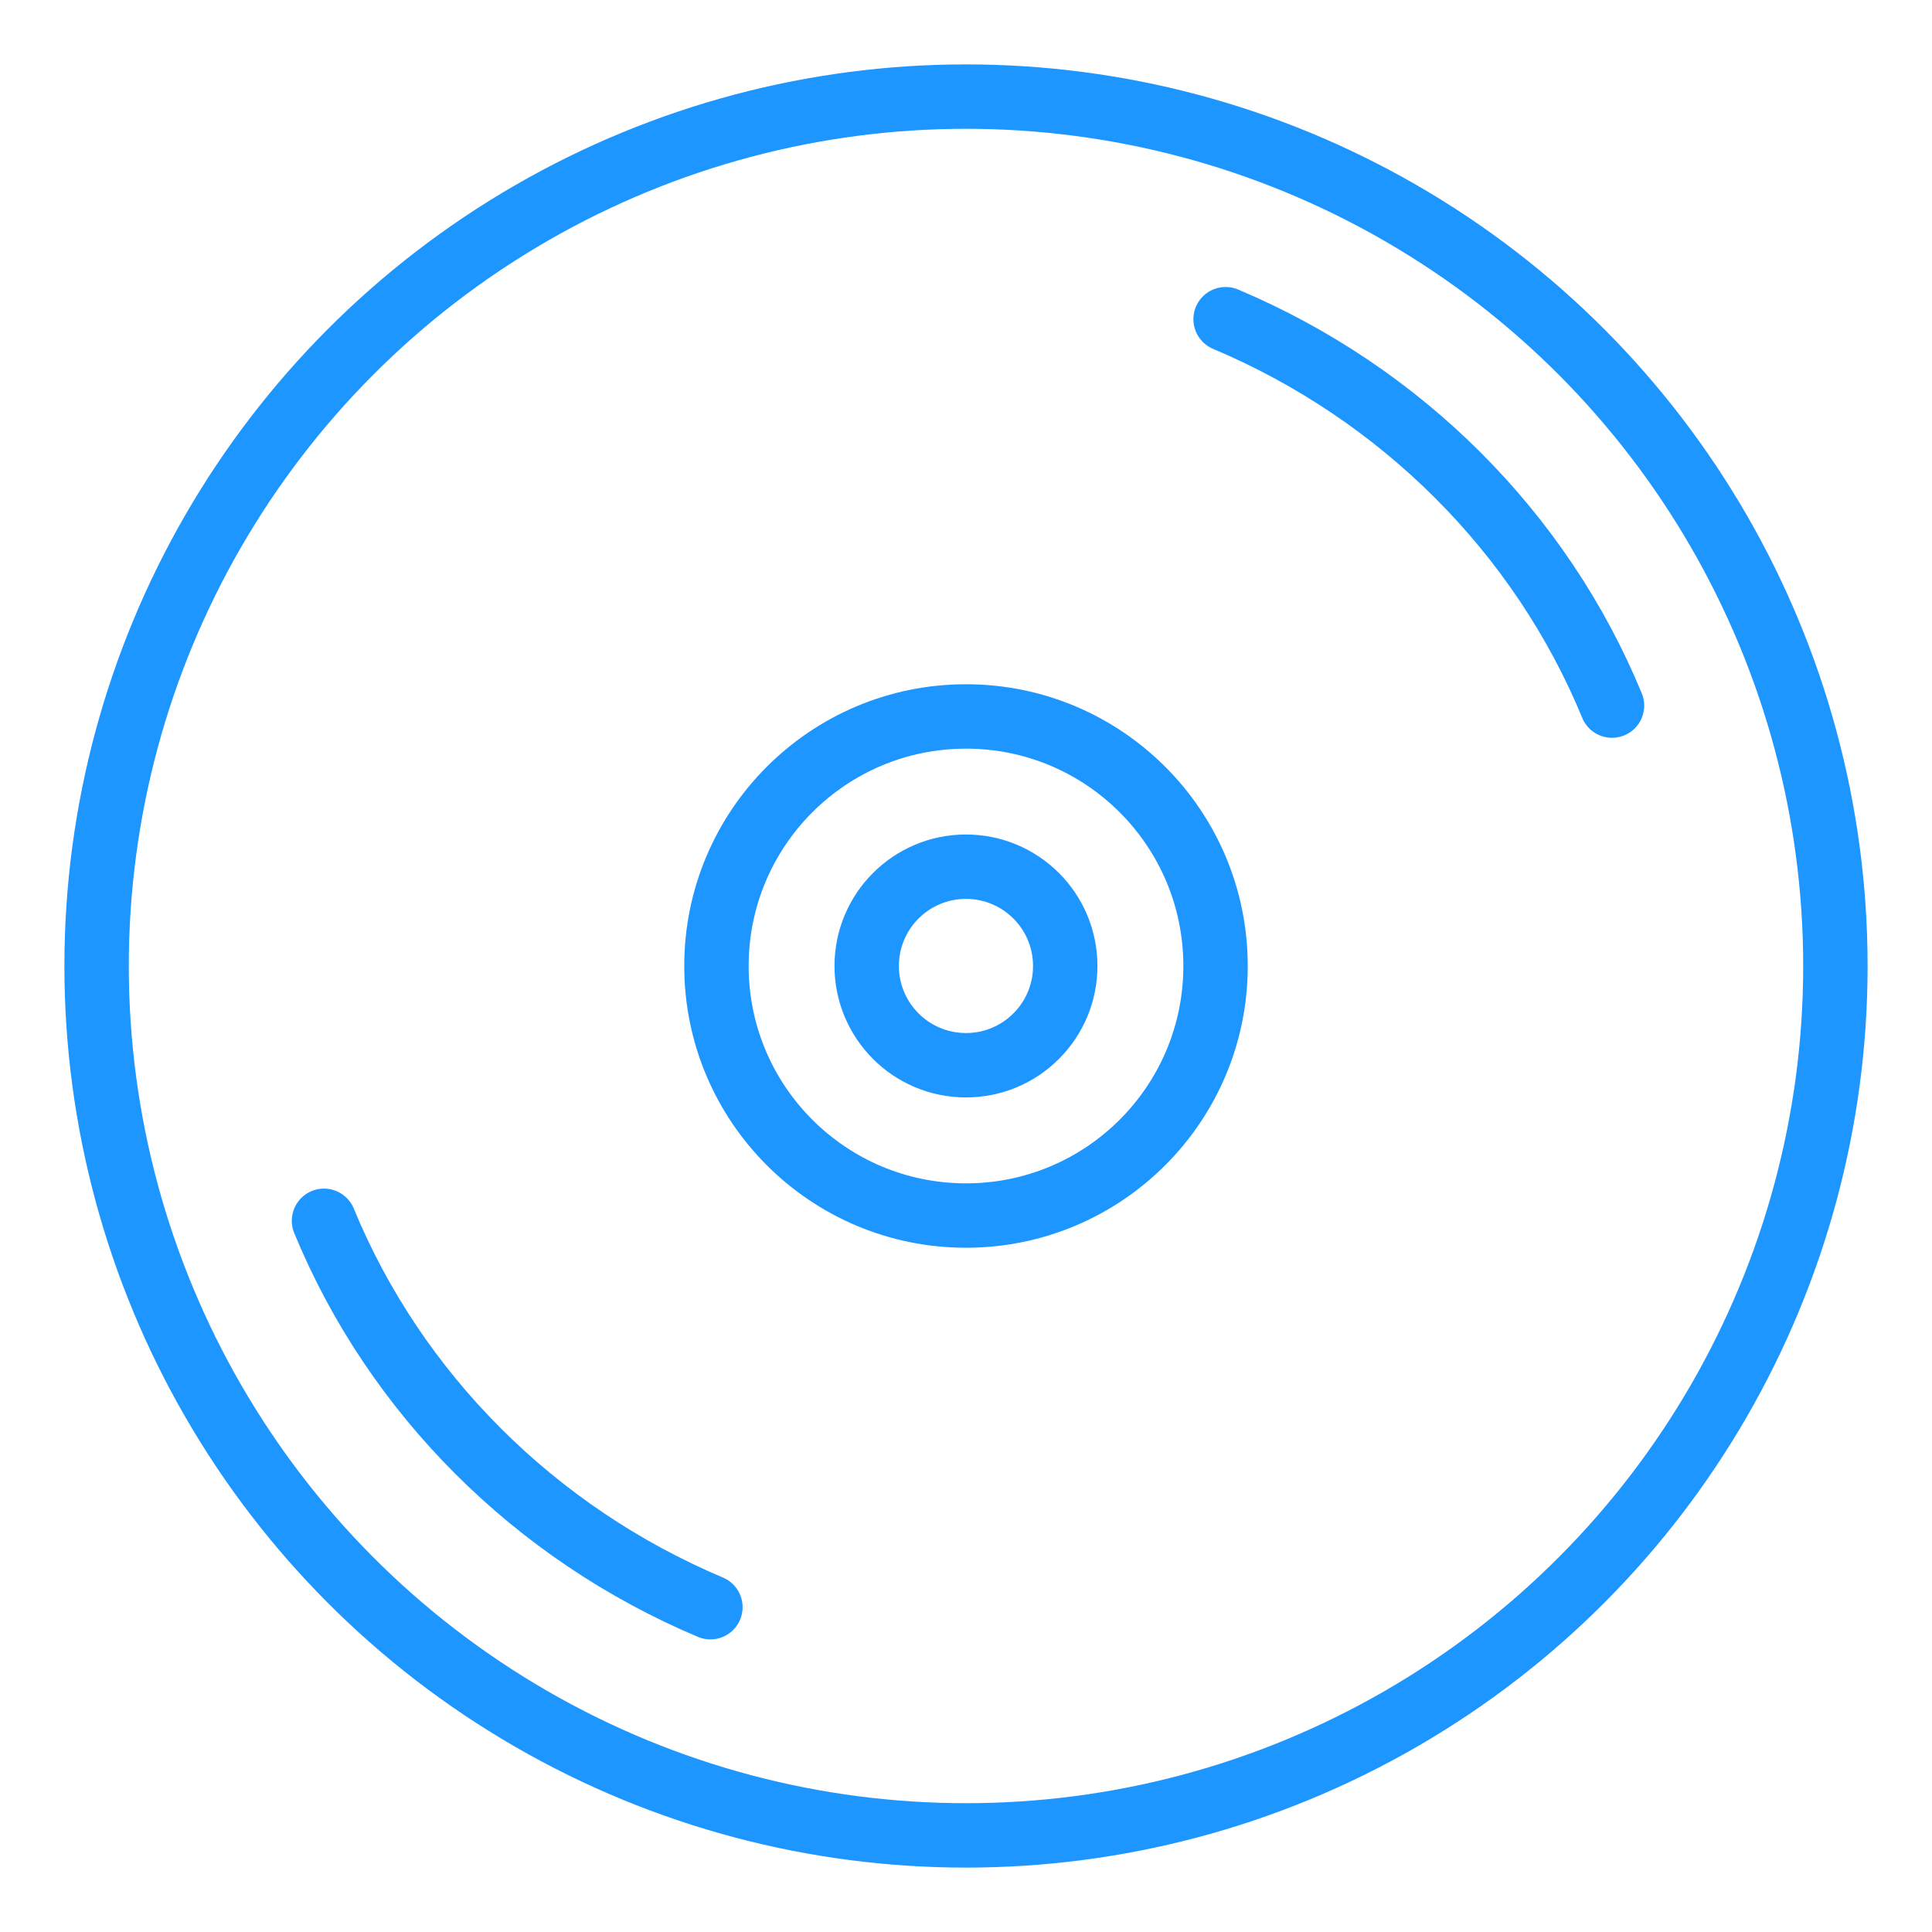 <svg width="60" height="60" viewBox="0 0 60 60" fill="none" xmlns="http://www.w3.org/2000/svg">
<circle cx="29.999" cy="29.999" r="3.083" stroke="#1E96FF" stroke-width="2" stroke-linecap="round"/>
<circle cx="30" cy="30" r="7.75" stroke="#1E96FF" stroke-width="2" stroke-linecap="round"/>
<circle cx="30" cy="30" r="27" stroke="#1E96FF" stroke-width="2" stroke-linecap="round"/>
<path d="M38.062 9.913C43.512 12.211 47.848 16.538 50.062 21.913" stroke="#1E96FF" stroke-width="2" stroke-linecap="round"/>
<path d="M22.062 49.913C16.613 47.615 12.277 43.289 10.062 37.913" stroke="#1E96FF" stroke-width="2" stroke-linecap="round"/>
</svg>
